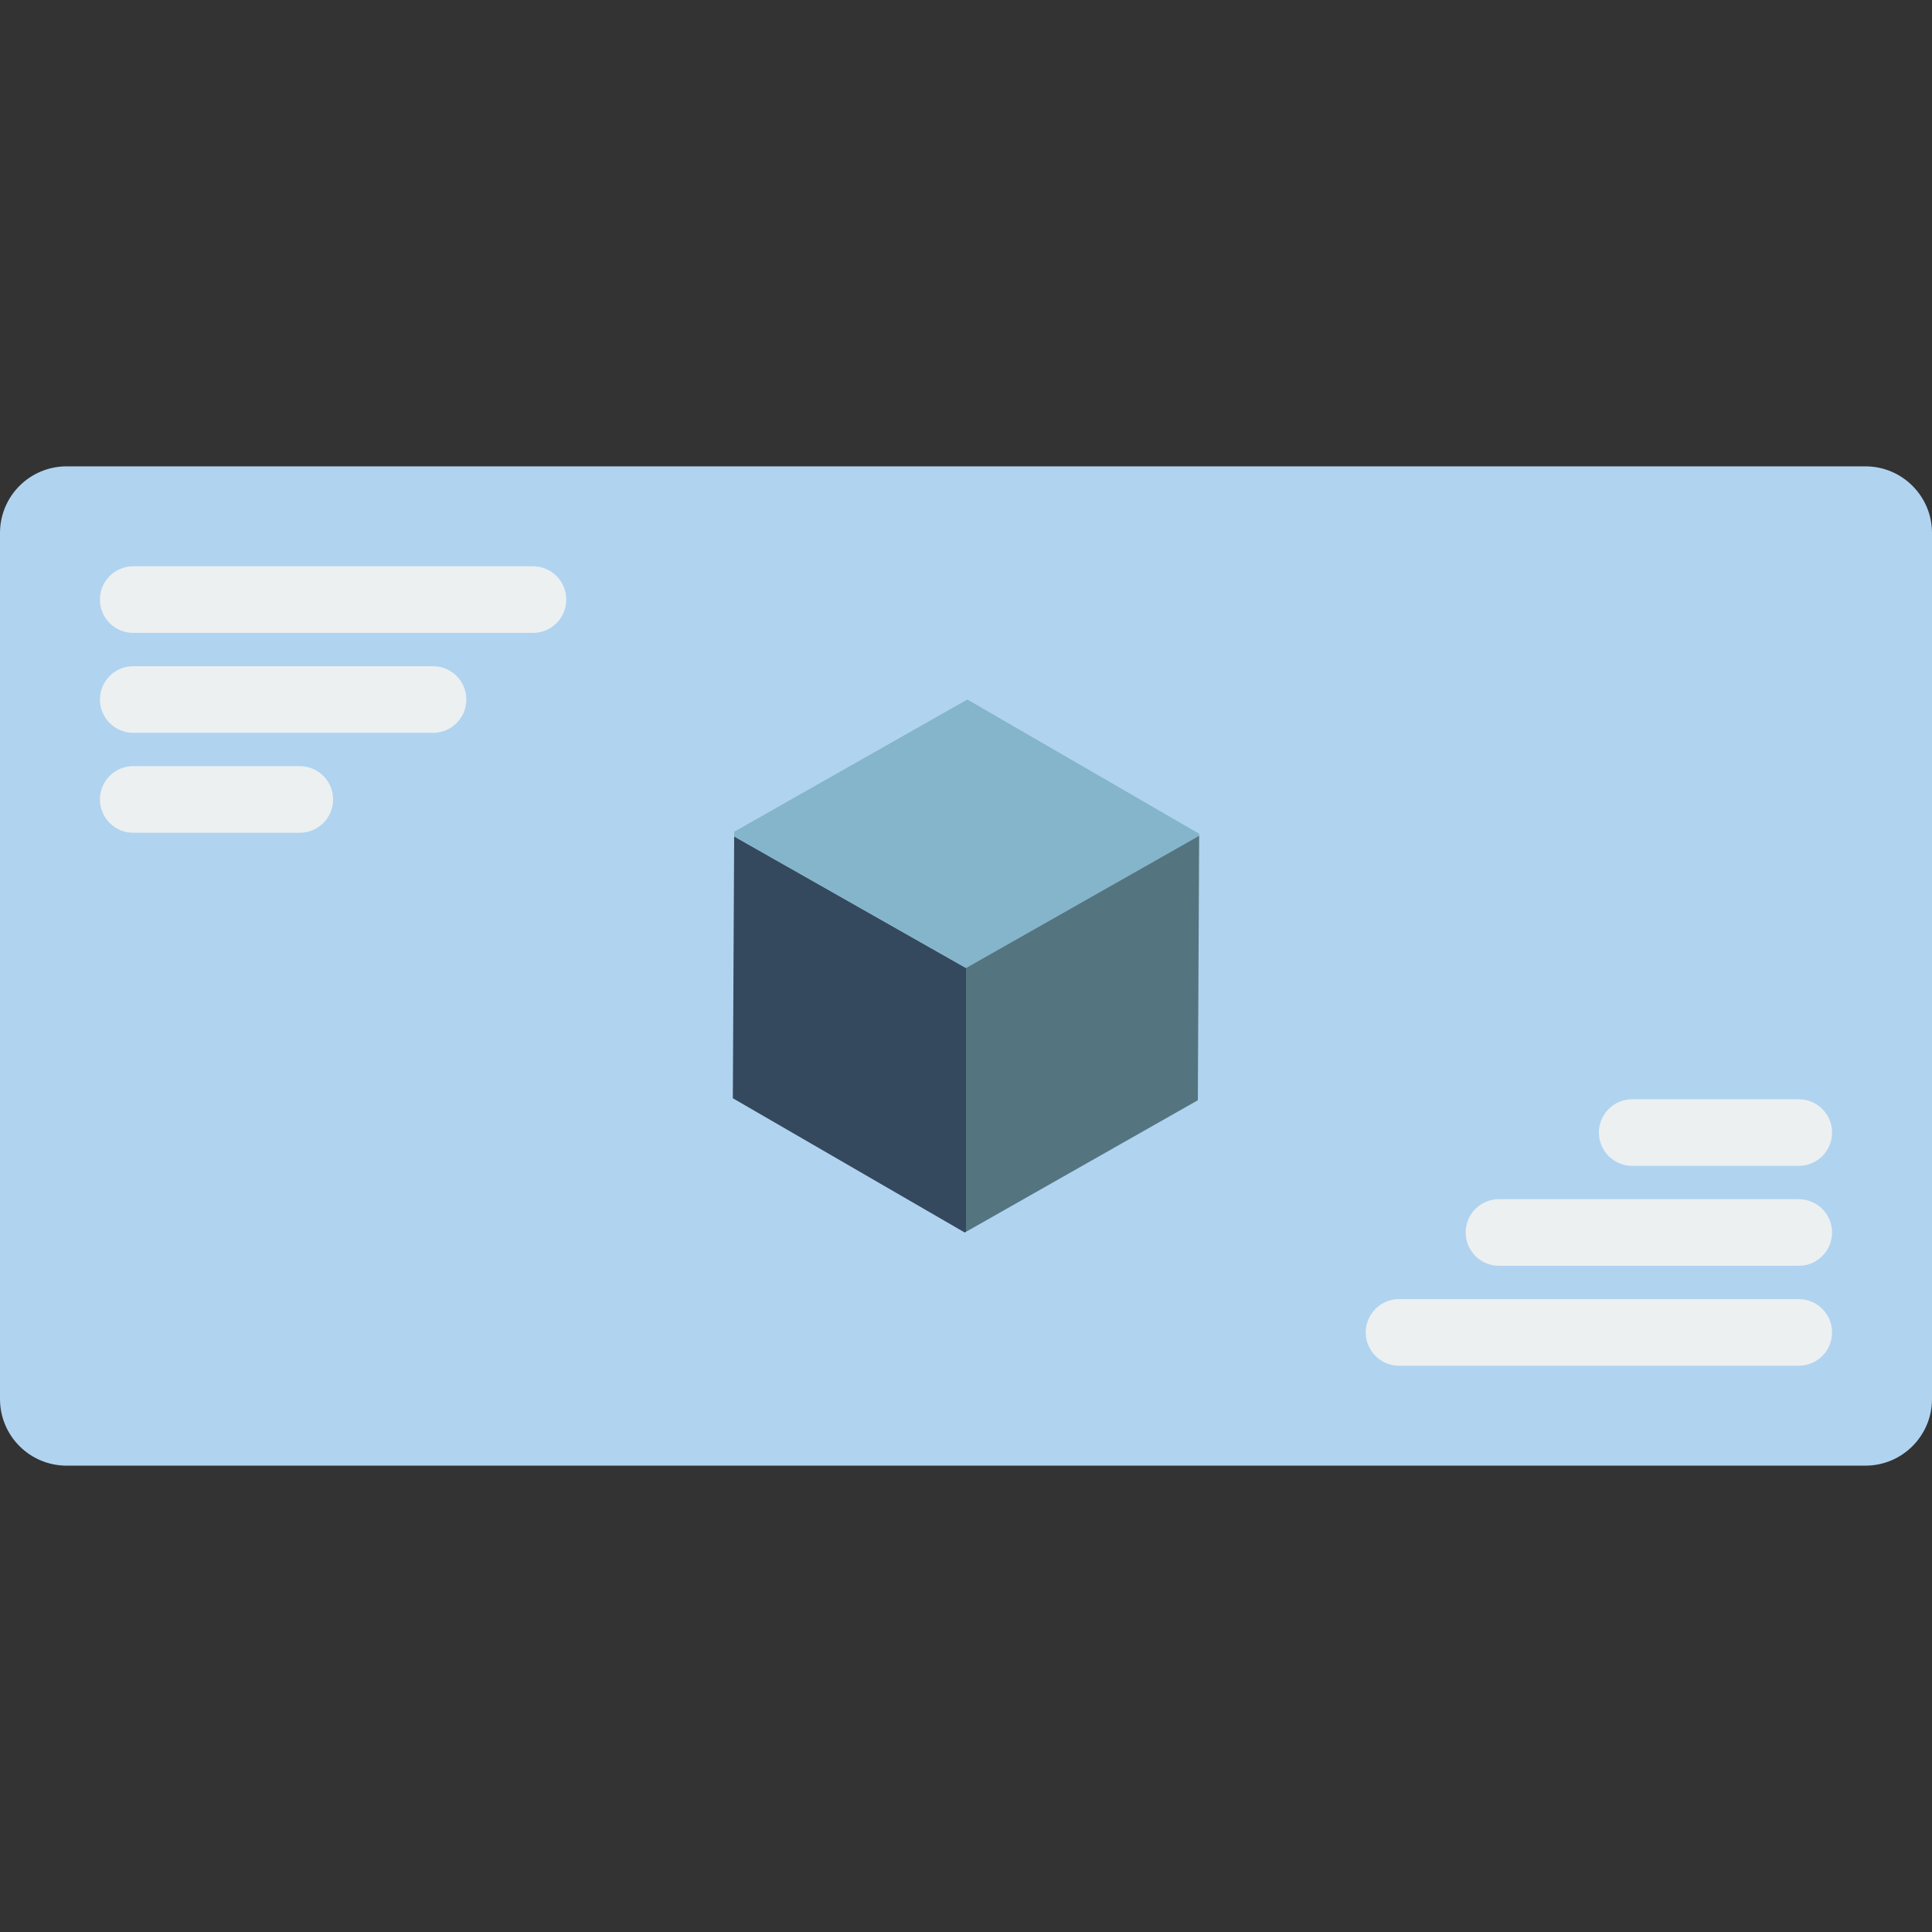 <?xml version="1.0" encoding="iso-8859-1"?>
<!-- Generator: Adobe Illustrator 19.0.0, SVG Export Plug-In . SVG Version: 6.00 Build 0)  -->
<svg version="1.1" id="Capa_1" xmlns="http://www.w3.org/2000/svg" xmlns:xlink="http://www.w3.org/1999/xlink" x="0px" y="0px"
	 viewBox="0 0 512 512" style="enable-background:new 0 0 512 512;" xml:space="preserve">
<rect x="0" y="0" width="512" height="512" fill="#333333" stroke="none"/>
<g>
	<path style="fill:#B0D3F0;" d="M17.655,123.586h476.69c9.751,0,17.655,7.904,17.655,17.655v229.517
		c0,9.751-7.905,17.655-17.655,17.655H17.655C7.904,388.414,0,380.509,0,370.759V141.241C0,131.491,7.904,123.586,17.655,123.586z"
		/>
	<g>
		<path style="fill:#ECF0F1;" d="M141.241,167.724H35.31c-4.875,0-8.828-3.952-8.828-8.828c0-4.875,3.952-8.828,8.828-8.828h105.931
			c4.875,0,8.828,3.952,8.828,8.828C150.069,163.772,146.117,167.724,141.241,167.724z"/>
		<path style="fill:#ECF0F1;" d="M476.69,361.931H370.759c-4.875,0-8.828-3.952-8.828-8.828s3.952-8.828,8.828-8.828H476.69
			c4.875,0,8.828,3.952,8.828,8.828S481.565,361.931,476.69,361.931z"/>
		<path style="fill:#ECF0F1;" d="M114.759,194.207H35.31c-4.875,0-8.828-3.952-8.828-8.828c0-4.875,3.952-8.828,8.828-8.828h79.448
			c4.875,0,8.828,3.952,8.828,8.828C123.586,190.255,119.634,194.207,114.759,194.207z"/>
		<path style="fill:#ECF0F1;" d="M476.69,335.448h-79.448c-4.875,0-8.828-3.952-8.828-8.828s3.952-8.828,8.828-8.828h79.448
			c4.875,0,8.828,3.952,8.828,8.828S481.565,335.448,476.69,335.448z"/>
		<path style="fill:#ECF0F1;" d="M79.448,220.69H35.31c-4.875,0-8.828-3.952-8.828-8.828c0-4.875,3.952-8.828,8.828-8.828h44.138
			c4.875,0,8.828,3.952,8.828,8.828C88.276,216.737,84.324,220.69,79.448,220.69z"/>
		<path style="fill:#ECF0F1;" d="M476.69,308.966h-44.138c-4.875,0-8.828-3.952-8.828-8.828s3.952-8.828,8.828-8.828h44.138
			c4.875,0,8.828,3.952,8.828,8.828S481.565,308.966,476.69,308.966z"/>
	</g>
	<polygon style="fill:#35495E;" points="256,256.53 256,326.444 255.647,326.621 194.207,291.046 194.56,221.661 	"/>
	<polygon style="fill:#84B5CB;" points="317.793,220.954 317.793,221.484 256,256.53 194.56,221.661 194.56,220.425 
		256.353,185.379 	"/>
	<polygon style="fill:#547580;" points="317.793,221.484 317.44,291.575 256,326.444 256,256.53 	"/>
</g>
<g>
</g>
<g>
</g>
<g>
</g>
<g>
</g>
<g>
</g>
<g>
</g>
<g>
</g>
<g>
</g>
<g>
</g>
<g>
</g>
<g>
</g>
<g>
</g>
<g>
</g>
<g>
</g>
<g>
</g>
</svg>
